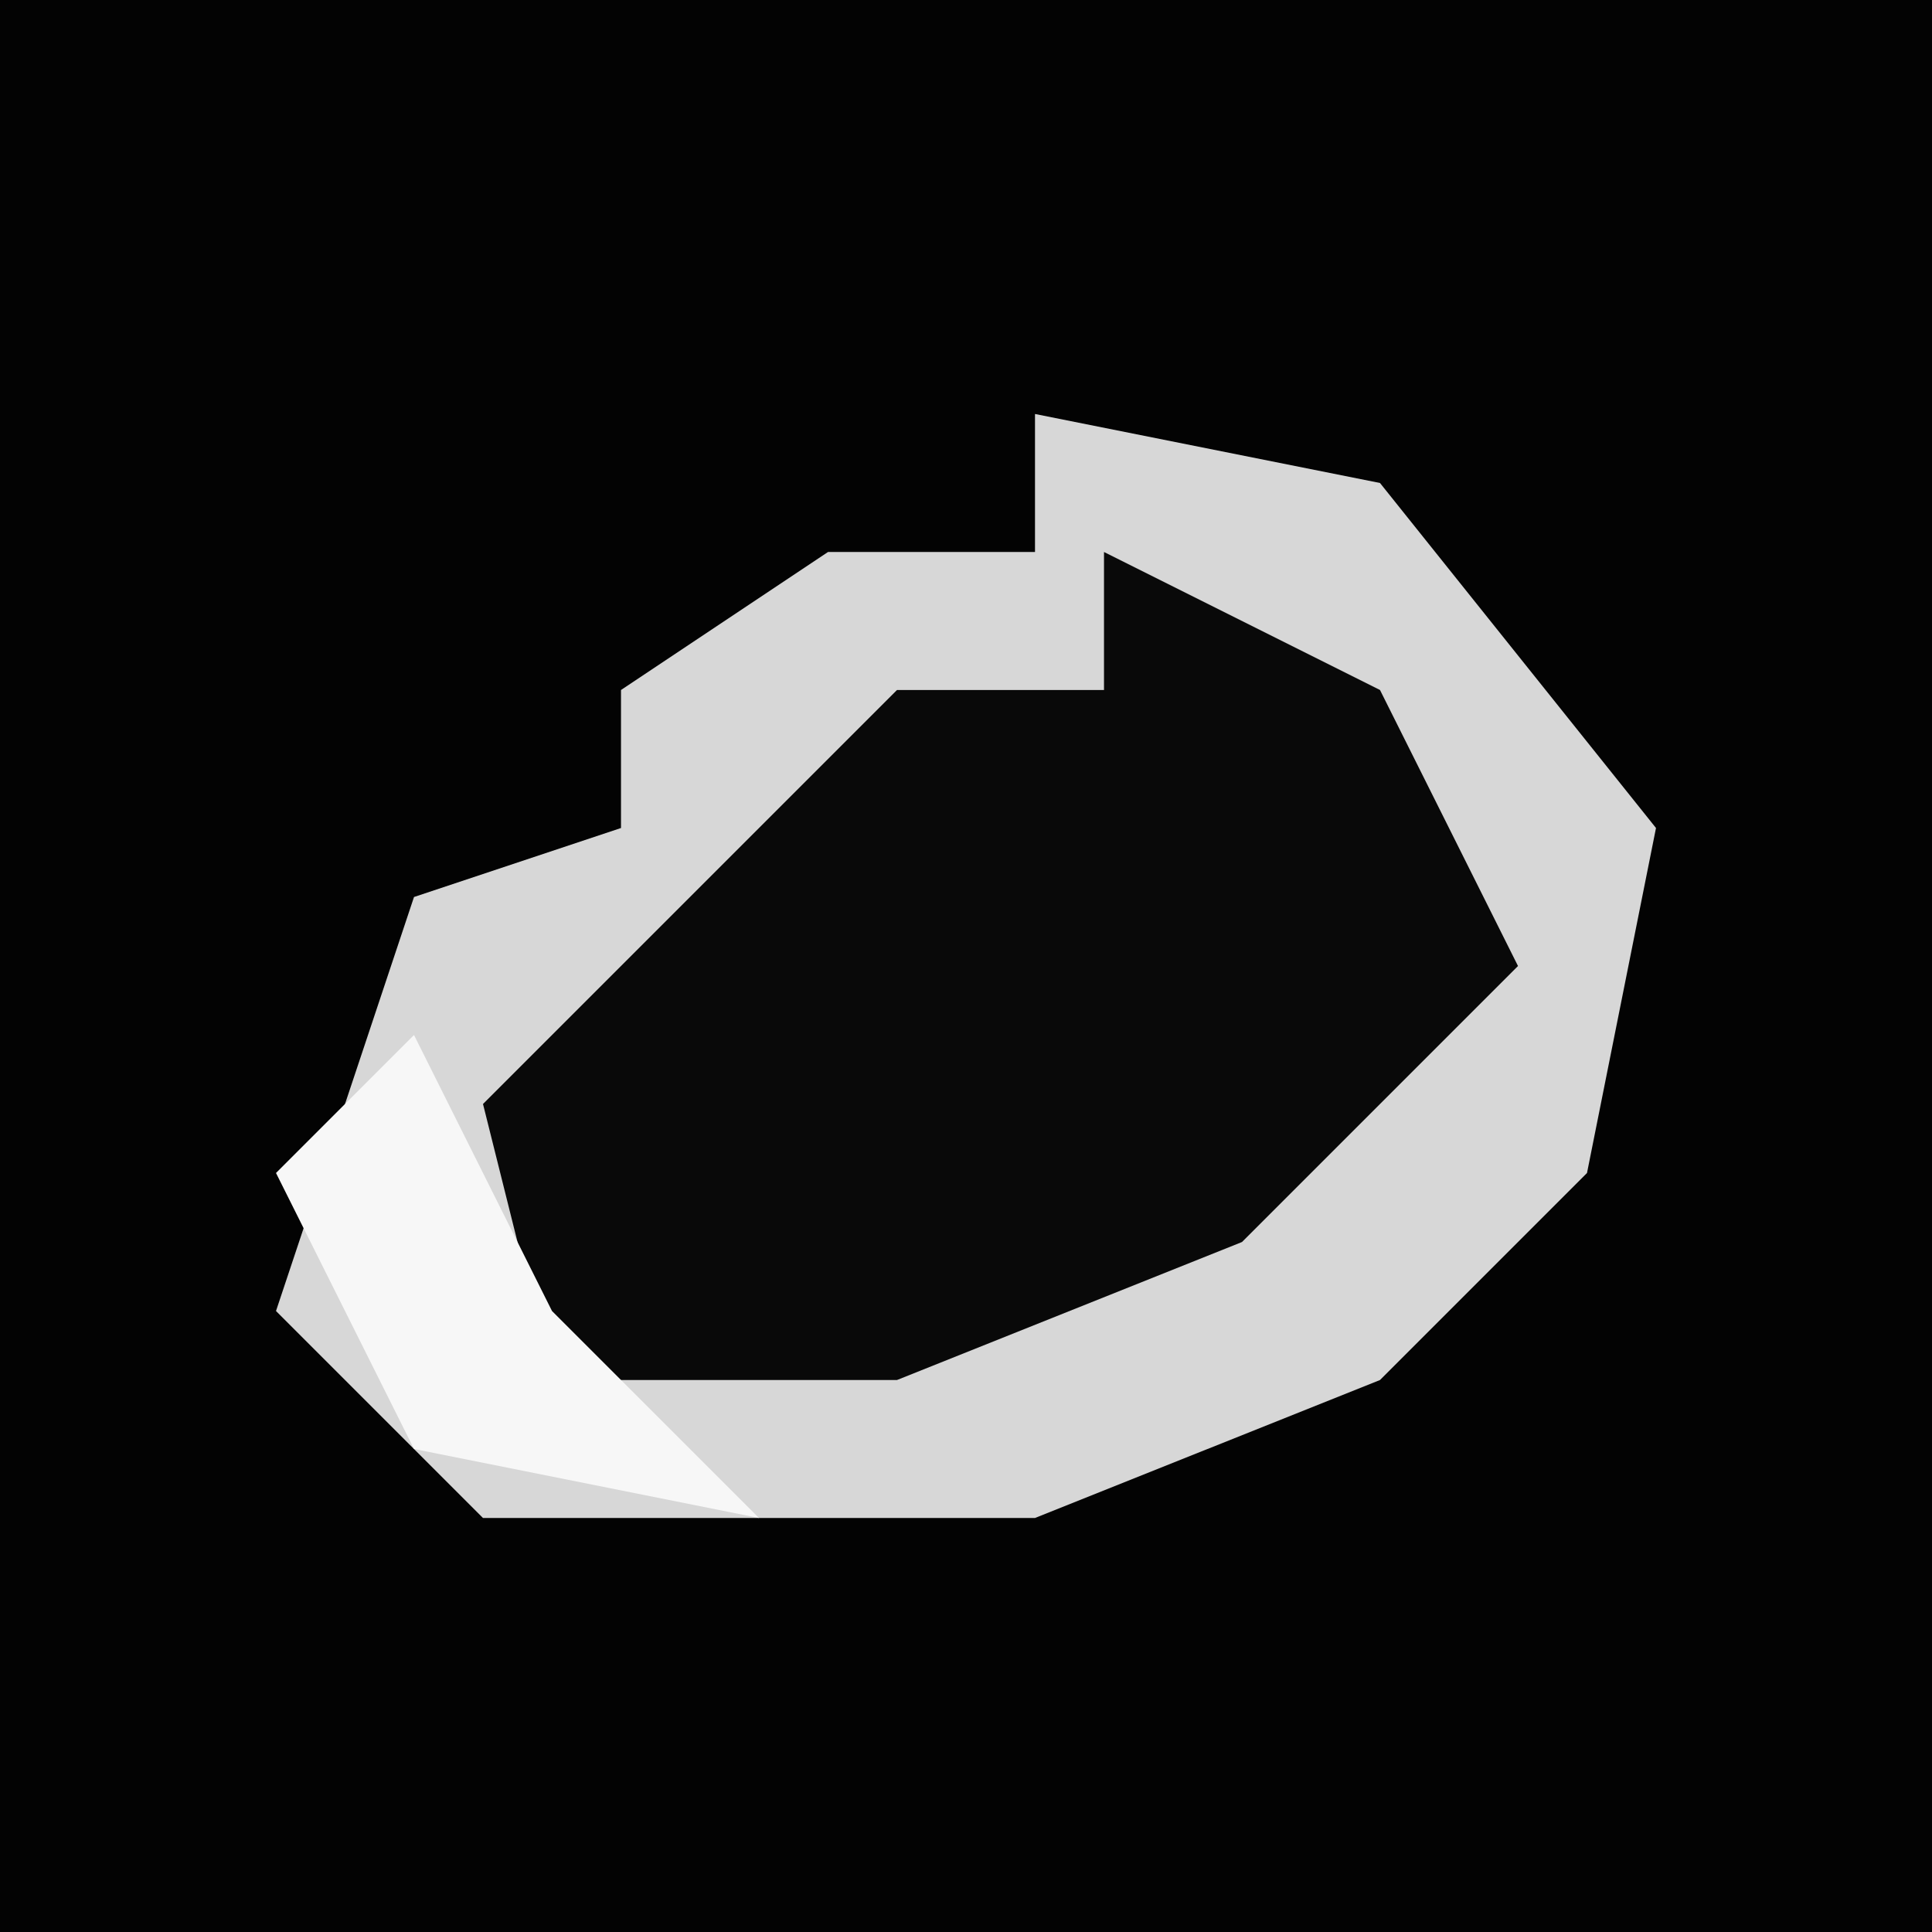 <?xml version="1.0" encoding="UTF-8"?>
<svg version="1.1" xmlns="http://www.w3.org/2000/svg" width="28" height="28">
<path d="M0,0 L28,0 L28,28 L0,28 Z " fill="#030303" transform="translate(0,0)"/>
<path d="M0,0 L5,1 L9,6 L8,11 L5,14 L0,16 L-8,16 L-11,13 L-9,7 L-6,6 L-6,4 L-3,2 L0,2 Z " fill="#D7D7D7" transform="translate(15,6)"/>
<path d="M0,0 L4,2 L6,6 L2,10 L-3,12 L-8,12 L-9,8 L-3,2 L0,2 Z " fill="#090909" transform="translate(16,8)"/>
<path d="M0,0 L2,4 L5,7 L0,6 L-2,2 Z " fill="#F7F7F7" transform="translate(6,15)"/>
</svg>
